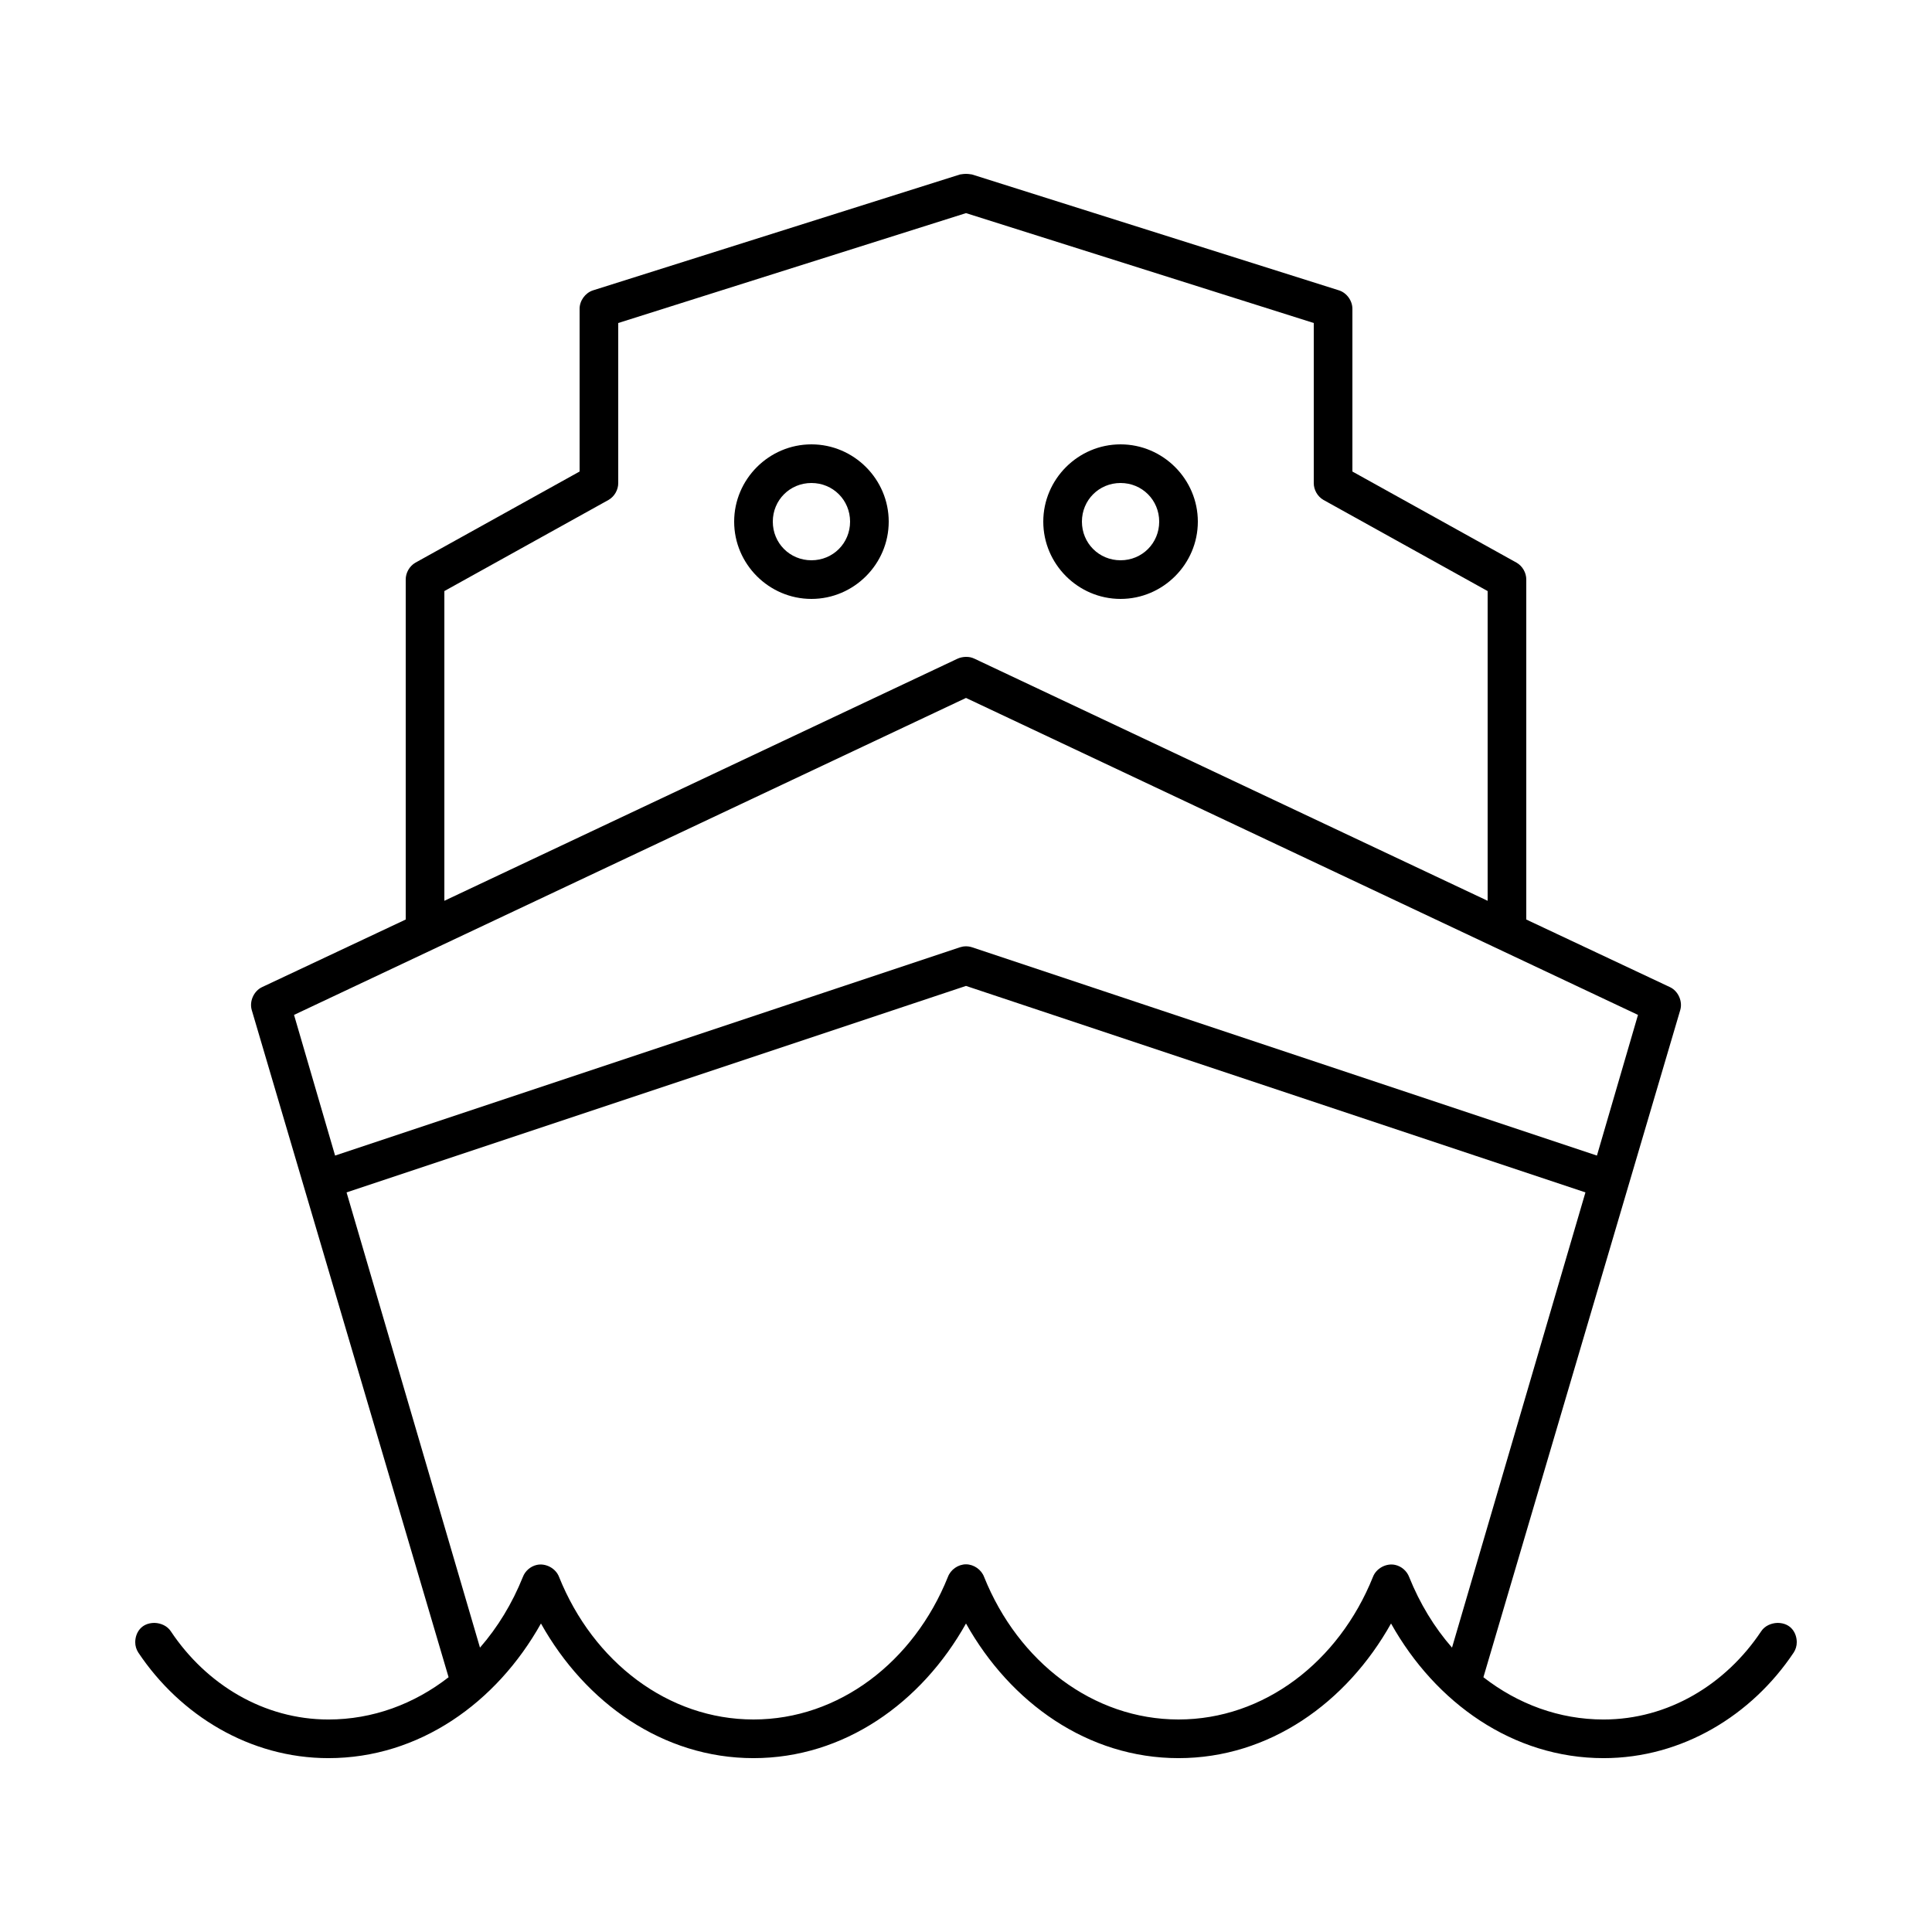 <svg xmlns:dc="http://purl.org/dc/elements/1.1/" xmlns:cc="http://creativecommons.org/ns#" xmlns:rdf="http://www.w3.org/1999/02/22-rdf-syntax-ns#" xmlns:svg="http://www.w3.org/2000/svg" xmlns="http://www.w3.org/2000/svg" xmlns:sodipodi="http://sodipodi.sourceforge.net/DTD/sodipodi-0.dtd" xmlns:inkscape="http://www.inkscape.org/namespaces/inkscape" version="1.1" x="0px" y="0px" viewBox="0 0 100 100"><g transform="translate(0,-952.362)"><path style="text-indent:0;text-transform:none;direction:ltr;block-progression:tb;baseline-shift:baseline;color:#000000;enable-background:accumulate;" d="m 50,961.362 c 0.142,0 0.213,0.021 0.312,0.031 l 19,6 c 0.403,0.132 0.695,0.545 0.688,0.969 l 0,8.406 8.5,4.719 c 0.305,0.176 0.503,0.523 0.5,0.875 l 0,17.594 7.438,3.5 c 0.427,0.202 0.665,0.735 0.531,1.188 0,0 -10.167,34.463 -10.188,34.531 1.782,1.387 3.924,2.188 6.219,2.188 3.346,0 6.324,-1.814 8.156,-4.562 0.181,-0.279 0.513,-0.427 0.844,-0.438 0.706,0 1,0.533 1,1 10e-4,0.187 -0.054,0.373 -0.156,0.531 -2.167,3.251 -5.779,5.469 -9.844,5.469 -4.683,0 -8.698,-2.856 -11,-6.969 -2.302,4.113 -6.317,6.969 -11,6.969 -4.683,0 -8.698,-2.856 -11,-6.969 -2.302,4.113 -6.317,6.969 -11,6.969 -4.683,0 -8.698,-2.856 -11,-6.969 -2.302,4.113 -6.317,6.969 -11,6.969 -4.065,0 -7.676,-2.218 -9.844,-5.469 -0.102,-0.158 -0.157,-0.344 -0.156,-0.531 0,-0.467 0.294,-1 1,-1 0.331,0.01 0.663,0.158 0.844,0.438 1.833,2.749 4.811,4.562 8.156,4.562 2.294,0 4.437,-0.801 6.219,-2.188 -0.032,-0.099 -10.188,-34.531 -10.188,-34.531 -0.134,-0.453 0.105,-0.986 0.531,-1.188 l 7.438,-3.5 0,-17.594 c -0.003,-0.352 0.195,-0.699 0.5,-0.875 l 8.5,-4.719 0,-8.406 c -0.008,-0.424 0.285,-0.836 0.688,-0.969 l 19,-6 c 0.1,-0.01 0.171,-0.031 0.312,-0.031 z m 0,2.031 -18,5.688 0,8.281 c 0.003,0.352 -0.195,0.699 -0.5,0.875 l -8.5,4.719 0,16.031 26.562,-12.531 c 0.122,-0.057 0.288,-0.094 0.438,-0.094 0.149,0 0.28,0.019 0.438,0.094 l 26.562,12.531 0,-16.031 -8.5,-4.719 c -0.305,-0.176 -0.503,-0.523 -0.5,-0.875 l 0,-8.281 z m 8,11.969 c 2.197,0 4,1.803 4,4 0,2.197 -1.803,4 -4,4 -2.197,0 -4,-1.803 -4,-4 0,-2.197 1.803,-4 4,-4 z m -16,0 c 2.197,0 4,1.803 4,4 0,2.197 -1.803,4 -4,4 -2.197,0 -4,-1.803 -4,-4 0,-2.197 1.803,-4 4,-4 z m 16,2 c -1.116,0 -2,0.884 -2,2 0,1.116 0.884,2 2,2 1.116,0 2,-0.884 2,-2 0,-1.116 -0.884,-2 -2,-2 z m -16,0 c -1.116,0 -2,0.884 -2,2 0,1.116 0.884,2 2,2 1.116,0 2,-0.884 2,-2 0,-1.116 -0.884,-2 -2,-2 z m 8,11.125 -34.781,16.406 2.125,7.281 32.344,-10.781 c 0.183,-0.061 0.413,-0.071 0.625,0 l 32.344,10.781 2.125,-7.281 z m 0,14.906 -32.062,10.688 6.906,23.562 c 0.916,-1.049 1.667,-2.283 2.219,-3.656 0.116,-0.31 0.396,-0.553 0.719,-0.625 0.466,-0.105 0.989,0.177 1.156,0.625 1.767,4.395 5.643,7.375 10.062,7.375 4.42,0 8.296,-2.98 10.062,-7.375 0.14,-0.381 0.531,-0.656 0.938,-0.656 0.406,7e-4 0.798,0.275 0.938,0.656 1.767,4.395 5.643,7.375 10.062,7.375 4.42,0 8.296,-2.98 10.062,-7.375 0.168,-0.448 0.69,-0.73 1.156,-0.625 0.323,0.072 0.603,0.315 0.719,0.625 0.552,1.373 1.302,2.607 2.219,3.656 l 6.906,-23.562 z" fill="#000000" fill-opacity="1" stroke="none" marker="none" visibility="visible" display="inline" overflow="visible"></path></g></svg>